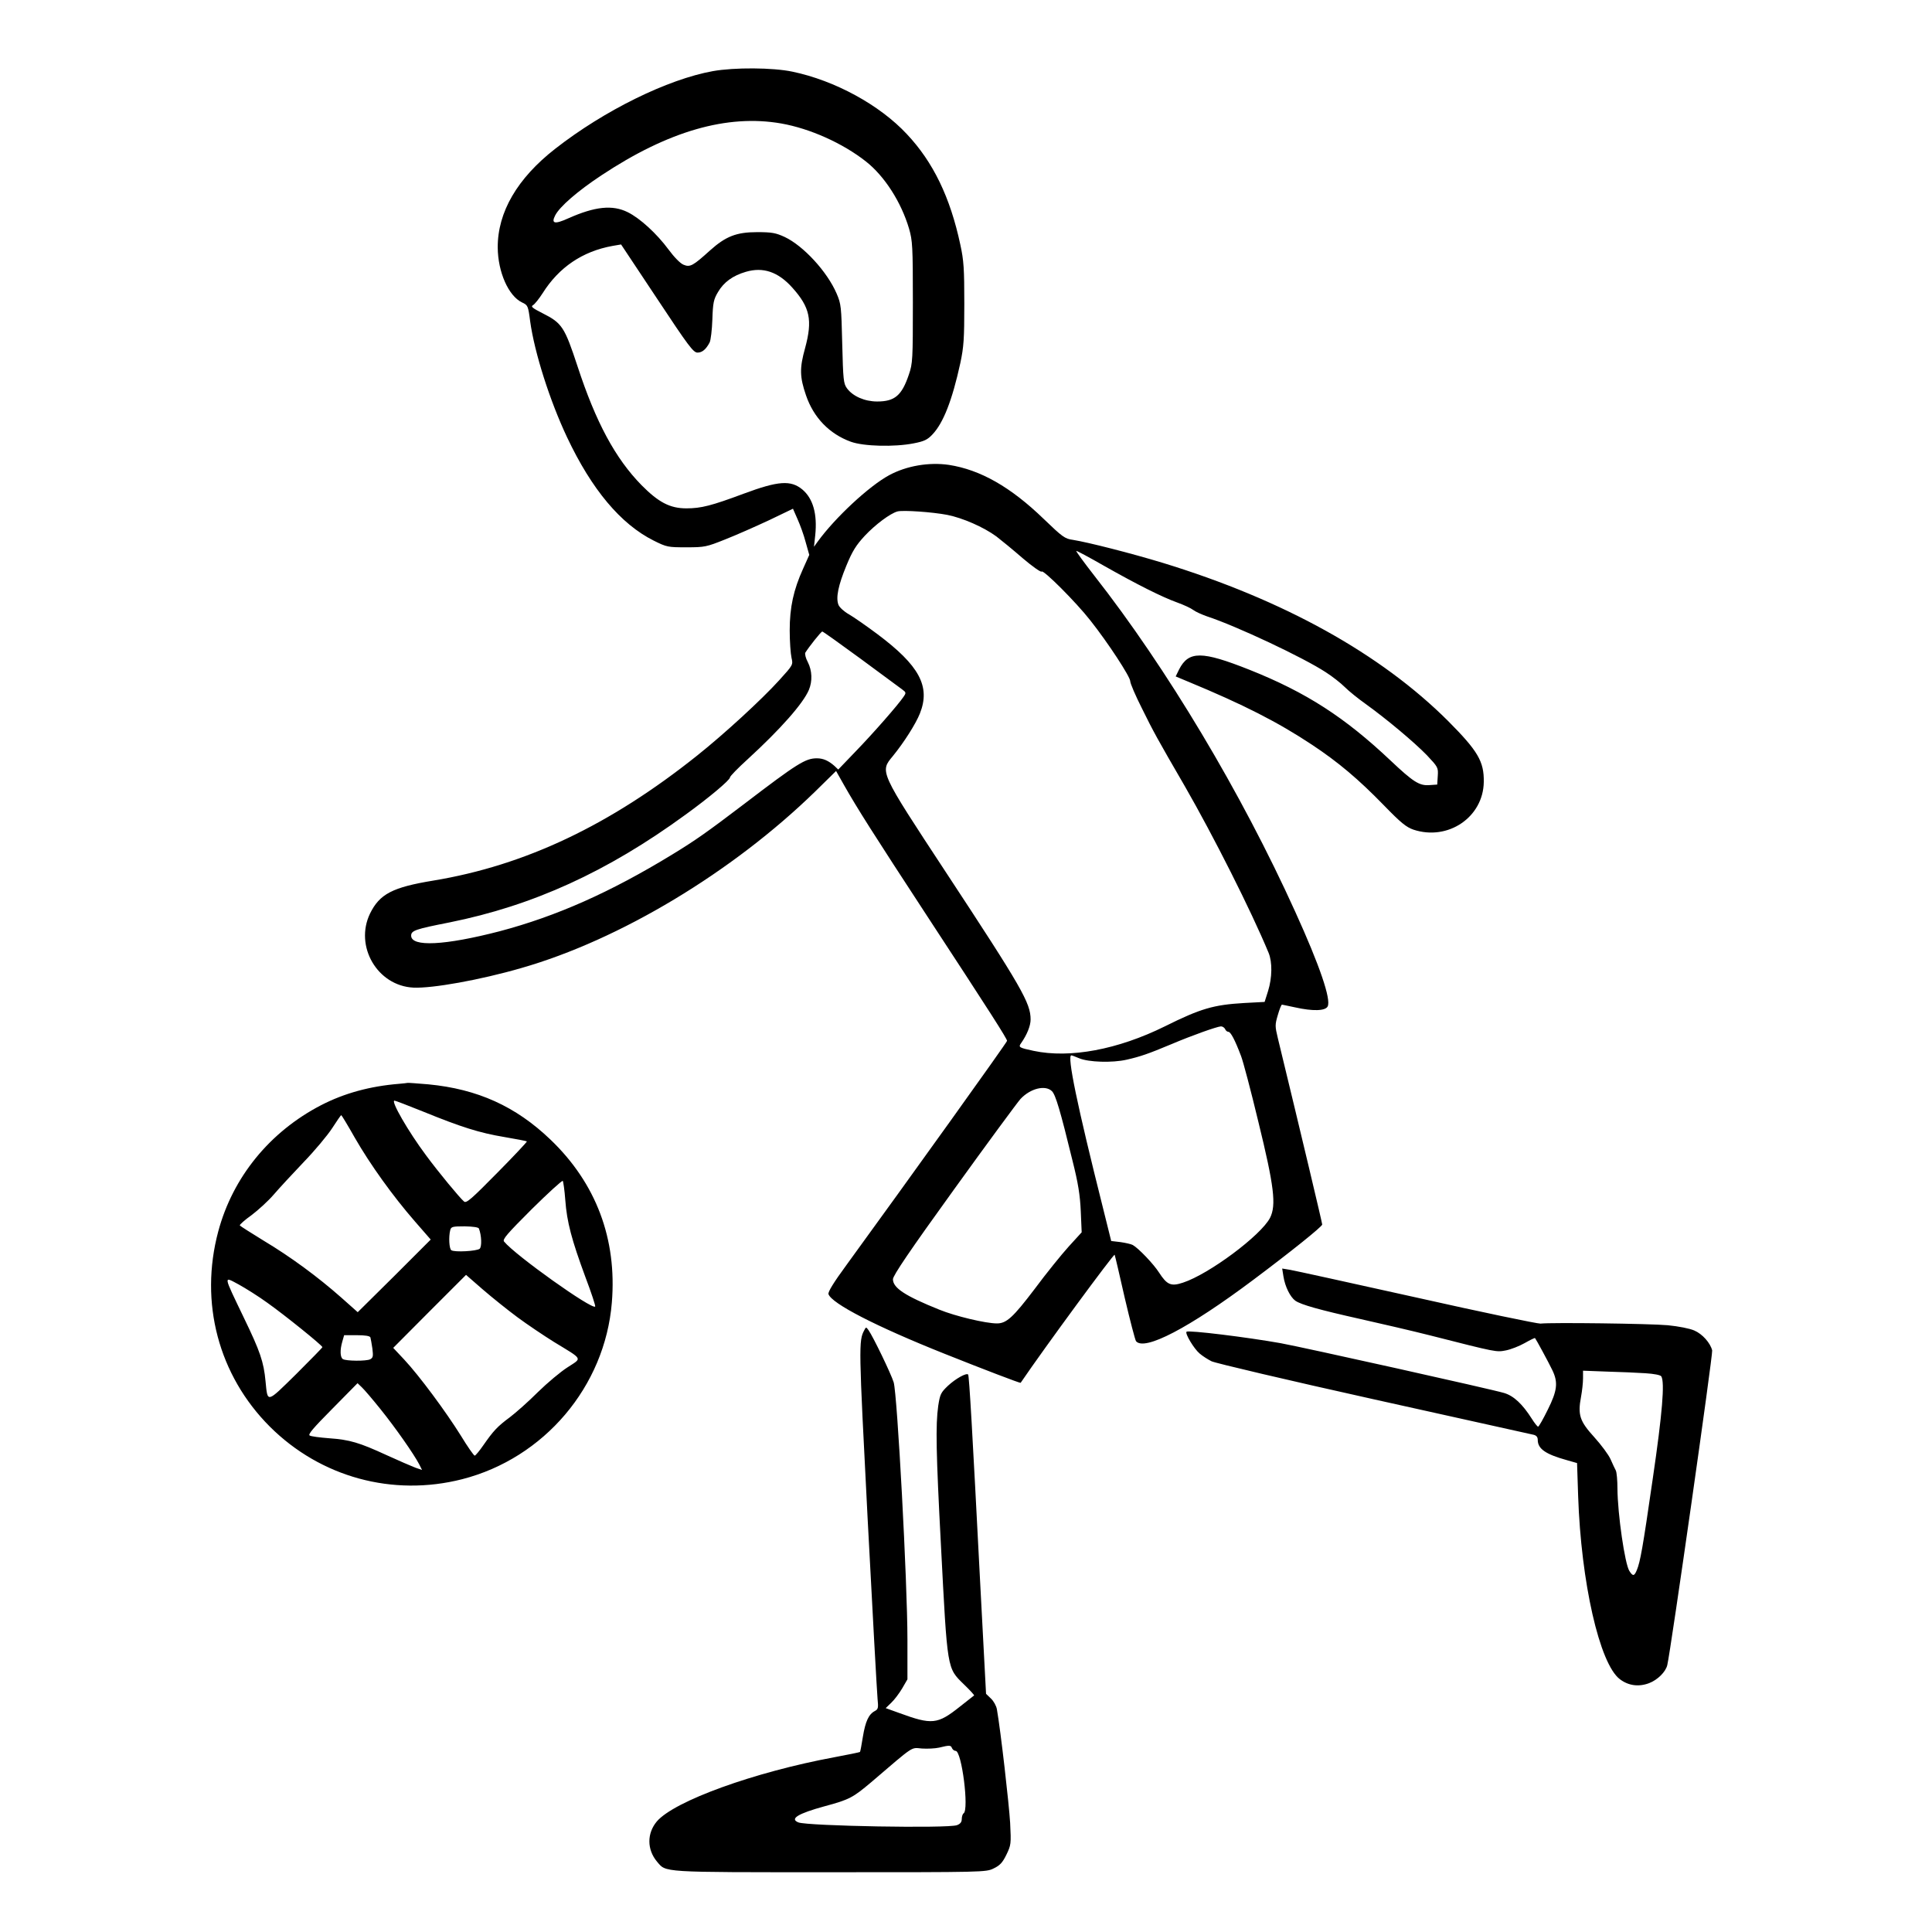 <?xml version="1.0" standalone="no"?>
<!DOCTYPE svg PUBLIC "-//W3C//DTD SVG 20010904//EN"
 "http://www.w3.org/TR/2001/REC-SVG-20010904/DTD/svg10.dtd">
<svg version="1.0" xmlns="http://www.w3.org/2000/svg"
 width="2048pt" height="2048pt" viewBox="0 0 2048 2048"
 preserveAspectRatio="xMidYMid meet">
<g transform="translate(0,2048) scale(0.192,-0.192)"
fill="#000000" stroke="none">
<path d="M3936 10274 c-250 -45 -600 -217 -871 -429 -209 -163 -318 -350 -317
-545 1 -135 59 -267 134 -303 32 -15 34 -18 45 -104 24 -174 109 -440 204
-641 136 -288 296 -479 478 -570 72 -36 79 -37 180 -37 102 0 111 2 216 44 61
24 169 72 242 106 l131 63 25 -57 c14 -31 35 -88 45 -127 l20 -71 -34 -76
c-53 -117 -74 -213 -74 -341 0 -61 5 -129 10 -151 9 -39 9 -39 -68 -124 -98
-108 -304 -297 -452 -415 -482 -385 -950 -607 -1457 -691 -226 -37 -297 -74
-350 -182 -87 -180 40 -399 239 -409 104 -5 368 42 596 108 545 156 1166 530
1623 975 l115 113 44 -78 c72 -127 160 -266 455 -717 353 -539 445 -683 445
-695 0 -8 -542 -764 -887 -1238 -72 -98 -102 -148 -99 -160 17 -52 261 -178
642 -330 213 -85 417 -163 419 -160 136 200 516 716 519 707 3 -8 28 -115 56
-239 29 -124 57 -231 62 -238 46 -56 292 72 648 339 207 155 379 293 380 305
0 9 -116 497 -245 1029 -16 66 -16 74 0 128 9 31 19 57 23 57 4 -1 36 -7 72
-15 98 -22 167 -20 180 5 20 38 -43 224 -179 523 -297 656 -709 1345 -1109
1855 -57 73 -102 135 -100 137 2 2 71 -35 153 -82 184 -104 319 -172 405 -203
36 -13 75 -31 88 -41 13 -10 47 -25 75 -35 162 -53 532 -227 657 -309 36 -23
83 -60 105 -82 22 -22 74 -64 115 -93 118 -85 269 -212 338 -283 61 -65 63
-68 60 -114 l-3 -48 -44 -3 c-55 -4 -89 18 -214 136 -252 238 -465 376 -779
501 -262 104 -335 105 -388 2 l-19 -39 67 -28 c307 -127 497 -224 687 -350
143 -95 254 -188 395 -333 95 -98 124 -121 164 -135 191 -63 385 69 388 263 2
114 -33 172 -197 337 -372 371 -908 669 -1575 873 -174 53 -414 114 -496 127
-45 6 -58 16 -161 115 -183 177 -350 272 -524 299 -110 16 -234 -5 -330 -57
-111 -60 -298 -234 -394 -366 l-21 -29 7 64 c12 117 -12 202 -71 252 -64 53
-133 48 -324 -23 -177 -66 -235 -81 -316 -81 -91 0 -154 33 -248 128 -145 148
-252 347 -353 655 -72 219 -86 240 -193 294 -57 29 -67 37 -53 45 9 5 33 35
53 66 90 143 220 231 386 261 l47 8 198 -298 c174 -263 201 -299 224 -299 26
0 47 18 67 56 6 12 13 69 15 127 3 92 7 111 31 151 32 55 82 91 154 112 95 28
178 0 256 -87 98 -109 113 -179 71 -334 -31 -111 -30 -159 5 -261 42 -123 129
-213 247 -256 71 -26 242 -30 348 -9 57 11 76 20 103 49 60 63 109 188 154
394 19 90 22 132 22 328 0 193 -3 239 -22 326 -56 262 -150 456 -295 610 -150
161 -397 296 -632 345 -109 23 -321 24 -439 3z m377 -289 c159 -28 340 -109
468 -210 103 -81 195 -225 238 -371 19 -66 21 -96 21 -406 0 -316 -1 -338 -22
-399 -39 -116 -78 -149 -175 -149 -69 0 -135 29 -167 73 -19 26 -21 47 -26
245 -5 206 -6 220 -31 278 -52 121 -183 263 -286 312 -50 23 -71 27 -153 27
-114 0 -173 -23 -260 -101 -94 -85 -110 -94 -146 -79 -18 7 -52 42 -83 84 -65
88 -158 173 -225 206 -84 42 -181 32 -329 -34 -75 -34 -95 -29 -72 16 24 48
124 135 256 222 368 244 694 338 992 286z m917 -2161 c85 -17 200 -67 271
-119 26 -20 91 -73 145 -120 54 -46 101 -79 105 -74 8 13 191 -170 269 -270
99 -125 220 -311 220 -335 0 -12 29 -80 65 -151 63 -128 85 -168 237 -430 157
-273 365 -685 462 -919 21 -51 20 -137 -3 -211 l-19 -60 -113 -6 c-169 -10
-239 -30 -438 -129 -259 -128 -524 -178 -725 -135 -80 17 -85 20 -68 43 32 46
52 95 52 130 0 91 -48 175 -467 812 -370 563 -366 555 -293 643 61 75 126 177
149 235 59 149 -3 264 -234 437 -60 45 -132 95 -158 110 -27 15 -53 39 -58 53
-15 39 -1 107 44 216 33 80 53 112 101 164 59 63 141 124 181 135 31 8 191 -3
275 -19z m-479 -794 c112 -83 215 -159 229 -169 23 -17 24 -19 8 -42 -28 -42
-167 -201 -265 -302 l-95 -99 -21 20 c-33 29 -62 42 -97 42 -63 0 -108 -28
-400 -251 -208 -158 -269 -201 -400 -281 -341 -208 -638 -340 -952 -423 -301
-78 -488 -88 -488 -24 0 28 24 36 212 73 461 93 870 279 1303 595 130 94 245
191 245 205 0 7 44 52 98 101 179 164 306 307 338 383 20 48 18 106 -6 153
-12 22 -17 45 -14 52 20 32 87 117 94 117 4 0 99 -68 211 -150z m2013 -2045
c3 -8 11 -15 18 -15 13 -1 36 -44 70 -134 11 -28 54 -190 95 -361 88 -359 100
-462 65 -532 -50 -97 -337 -311 -481 -358 -66 -22 -88 -12 -132 56 -30 47
-113 134 -145 152 -9 5 -40 12 -68 16 l-51 6 -46 185 c-142 565 -199 840 -174
840 3 0 22 -7 43 -16 52 -22 183 -26 262 -8 75 17 119 32 248 86 113 48 251
97 273 98 9 0 19 -7 23 -15z m-956 -343 c20 -20 46 -107 113 -382 32 -127 42
-192 46 -281 l5 -116 -72 -79 c-39 -43 -124 -148 -187 -233 -120 -158 -156
-191 -209 -191 -62 0 -230 40 -318 76 -189 76 -256 120 -256 168 0 20 92 156
336 494 185 257 351 482 368 501 55 59 138 79 174 43z M2205 4683 c-162 -13
-304 -52 -432 -118 -284 -147 -488 -398 -568 -697 -105 -392 1 -794 285 -1078
280 -279 678 -388 1062 -290 452 116 788 511 826 975 29 351 -87 659 -339 900
-192 184 -403 279 -674 305 -60 5 -112 9 -115 8 -3 -1 -23 -3 -45 -5z m130
-153 c211 -86 312 -118 450 -141 66 -11 121 -22 124 -24 2 -2 -72 -81 -164
-174 -142 -144 -170 -169 -183 -158 -23 19 -142 163 -209 254 -100 134 -197
303 -175 303 5 0 75 -27 157 -60z m-376 -145 c85 -148 210 -322 331 -461 l88
-101 -201 -201 -202 -200 -90 80 c-130 115 -281 226 -428 314 -70 43 -130 81
-133 85 -2 4 27 30 65 57 37 28 93 79 122 113 30 35 104 115 165 179 61 63
132 148 158 188 25 39 48 72 50 72 2 0 36 -56 75 -125z m1162 -344 c9 -122 35
-219 111 -425 33 -87 57 -160 54 -163 -18 -18 -441 283 -503 359 -10 12 16 42
152 178 91 90 168 160 172 157 3 -4 10 -51 14 -106z m-477 -157 c15 -38 17
-101 4 -112 -17 -13 -137 -20 -156 -8 -12 7 -16 74 -6 112 5 18 13 20 80 20
45 -1 75 -5 78 -12z m213 -490 c54 -40 145 -101 201 -136 164 -100 157 -87 76
-140 -38 -24 -112 -86 -164 -137 -52 -52 -122 -114 -155 -139 -69 -51 -91 -75
-146 -154 -22 -32 -44 -58 -48 -58 -5 0 -40 50 -77 111 -83 133 -229 330 -312
419 l-61 65 201 202 201 201 93 -81 c51 -44 137 -113 191 -153z m-1381 80 c96
-68 303 -235 304 -245 0 -3 -66 -70 -146 -150 -164 -161 -156 -159 -168 -38
-10 107 -30 165 -119 349 -116 242 -115 231 -29 185 38 -21 110 -66 158 -101z
m569 -191 c2 -7 7 -35 11 -62 5 -42 4 -50 -12 -59 -22 -11 -133 -10 -151 1
-15 10 -17 49 -3 97 l10 35 70 0 c46 0 71 -4 75 -12z m57 -398 c82 -102 182
-245 212 -302 l16 -32 -38 13 c-21 8 -92 39 -158 69 -150 69 -203 85 -317 93
-51 4 -99 10 -107 15 -11 6 18 40 125 148 l139 141 24 -23 c13 -12 60 -67 104
-122z M7086 3619 c9 -56 37 -113 66 -134 33 -22 128 -49 360 -101 112 -25 284
-65 383 -90 373 -95 366 -93 419 -83 26 5 73 23 103 40 30 17 56 30 58 28 6
-7 75 -134 96 -178 32 -67 27 -112 -26 -218 -25 -51 -49 -93 -53 -93 -4 0 -20
20 -35 44 -51 80 -99 126 -153 142 -70 21 -1108 252 -1234 275 -185 33 -510
73 -519 63 -10 -9 41 -94 72 -120 16 -14 46 -33 66 -43 20 -10 423 -105 896
-210 473 -105 870 -193 883 -196 15 -4 22 -13 22 -28 0 -49 42 -79 161 -112
l56 -16 6 -182 c16 -476 118 -926 230 -1011 47 -36 104 -44 162 -22 47 18 91
62 100 99 19 78 253 1719 248 1738 -10 41 -54 91 -99 110 -25 11 -86 23 -146
29 -100 9 -642 16 -703 9 -16 -1 -325 63 -685 144 -360 80 -674 149 -698 153
l-43 7 7 -44z m1998 -534 c49 -3 83 -10 88 -17 20 -32 6 -204 -47 -565 -56
-388 -69 -458 -88 -505 -14 -34 -22 -35 -41 -5 -25 38 -65 314 -66 455 0 45
-4 90 -9 100 -5 9 -18 37 -29 62 -11 25 -52 80 -90 122 -80 88 -92 122 -73
223 6 32 11 78 11 102 l0 42 133 -5 c72 -2 168 -6 211 -9z M4772 3323 c-32
-59 -31 -86 18 -1036 27 -518 52 -968 55 -999 5 -50 4 -58 -15 -68 -34 -18
-52 -57 -66 -142 -7 -44 -14 -82 -16 -84 -3 -2 -66 -15 -141 -29 -443 -82
-885 -242 -981 -355 -55 -66 -54 -155 1 -221 52 -61 12 -59 955 -59 851 0 862
0 904 21 34 16 49 32 70 75 26 54 27 59 21 177 -6 102 -52 507 -73 626 -3 19
-18 46 -33 60 l-27 26 -33 625 c-42 815 -60 1133 -66 1138 -10 10 -69 -23
-111 -62 -40 -38 -44 -47 -54 -111 -15 -107 -12 -258 15 -770 36 -694 33 -676
127 -768 33 -32 58 -59 56 -61 -1 -1 -38 -30 -80 -63 -122 -97 -153 -100 -333
-34 l-75 27 31 30 c17 16 44 52 60 79 l29 50 0 220 c0 313 -56 1355 -76 1420
-15 48 -113 251 -139 288 -13 18 -14 18 -23 0z m484 -2308 c4 -8 12 -15 20
-15 34 0 75 -326 44 -345 -5 -3 -10 -17 -10 -31 0 -17 -8 -27 -26 -34 -48 -19
-824 -5 -876 15 -50 20 -2 49 144 89 138 37 157 48 258 133 243 208 218 191
280 186 30 -2 73 0 95 5 57 14 65 14 71 -3z"/>
</g>
</svg>
